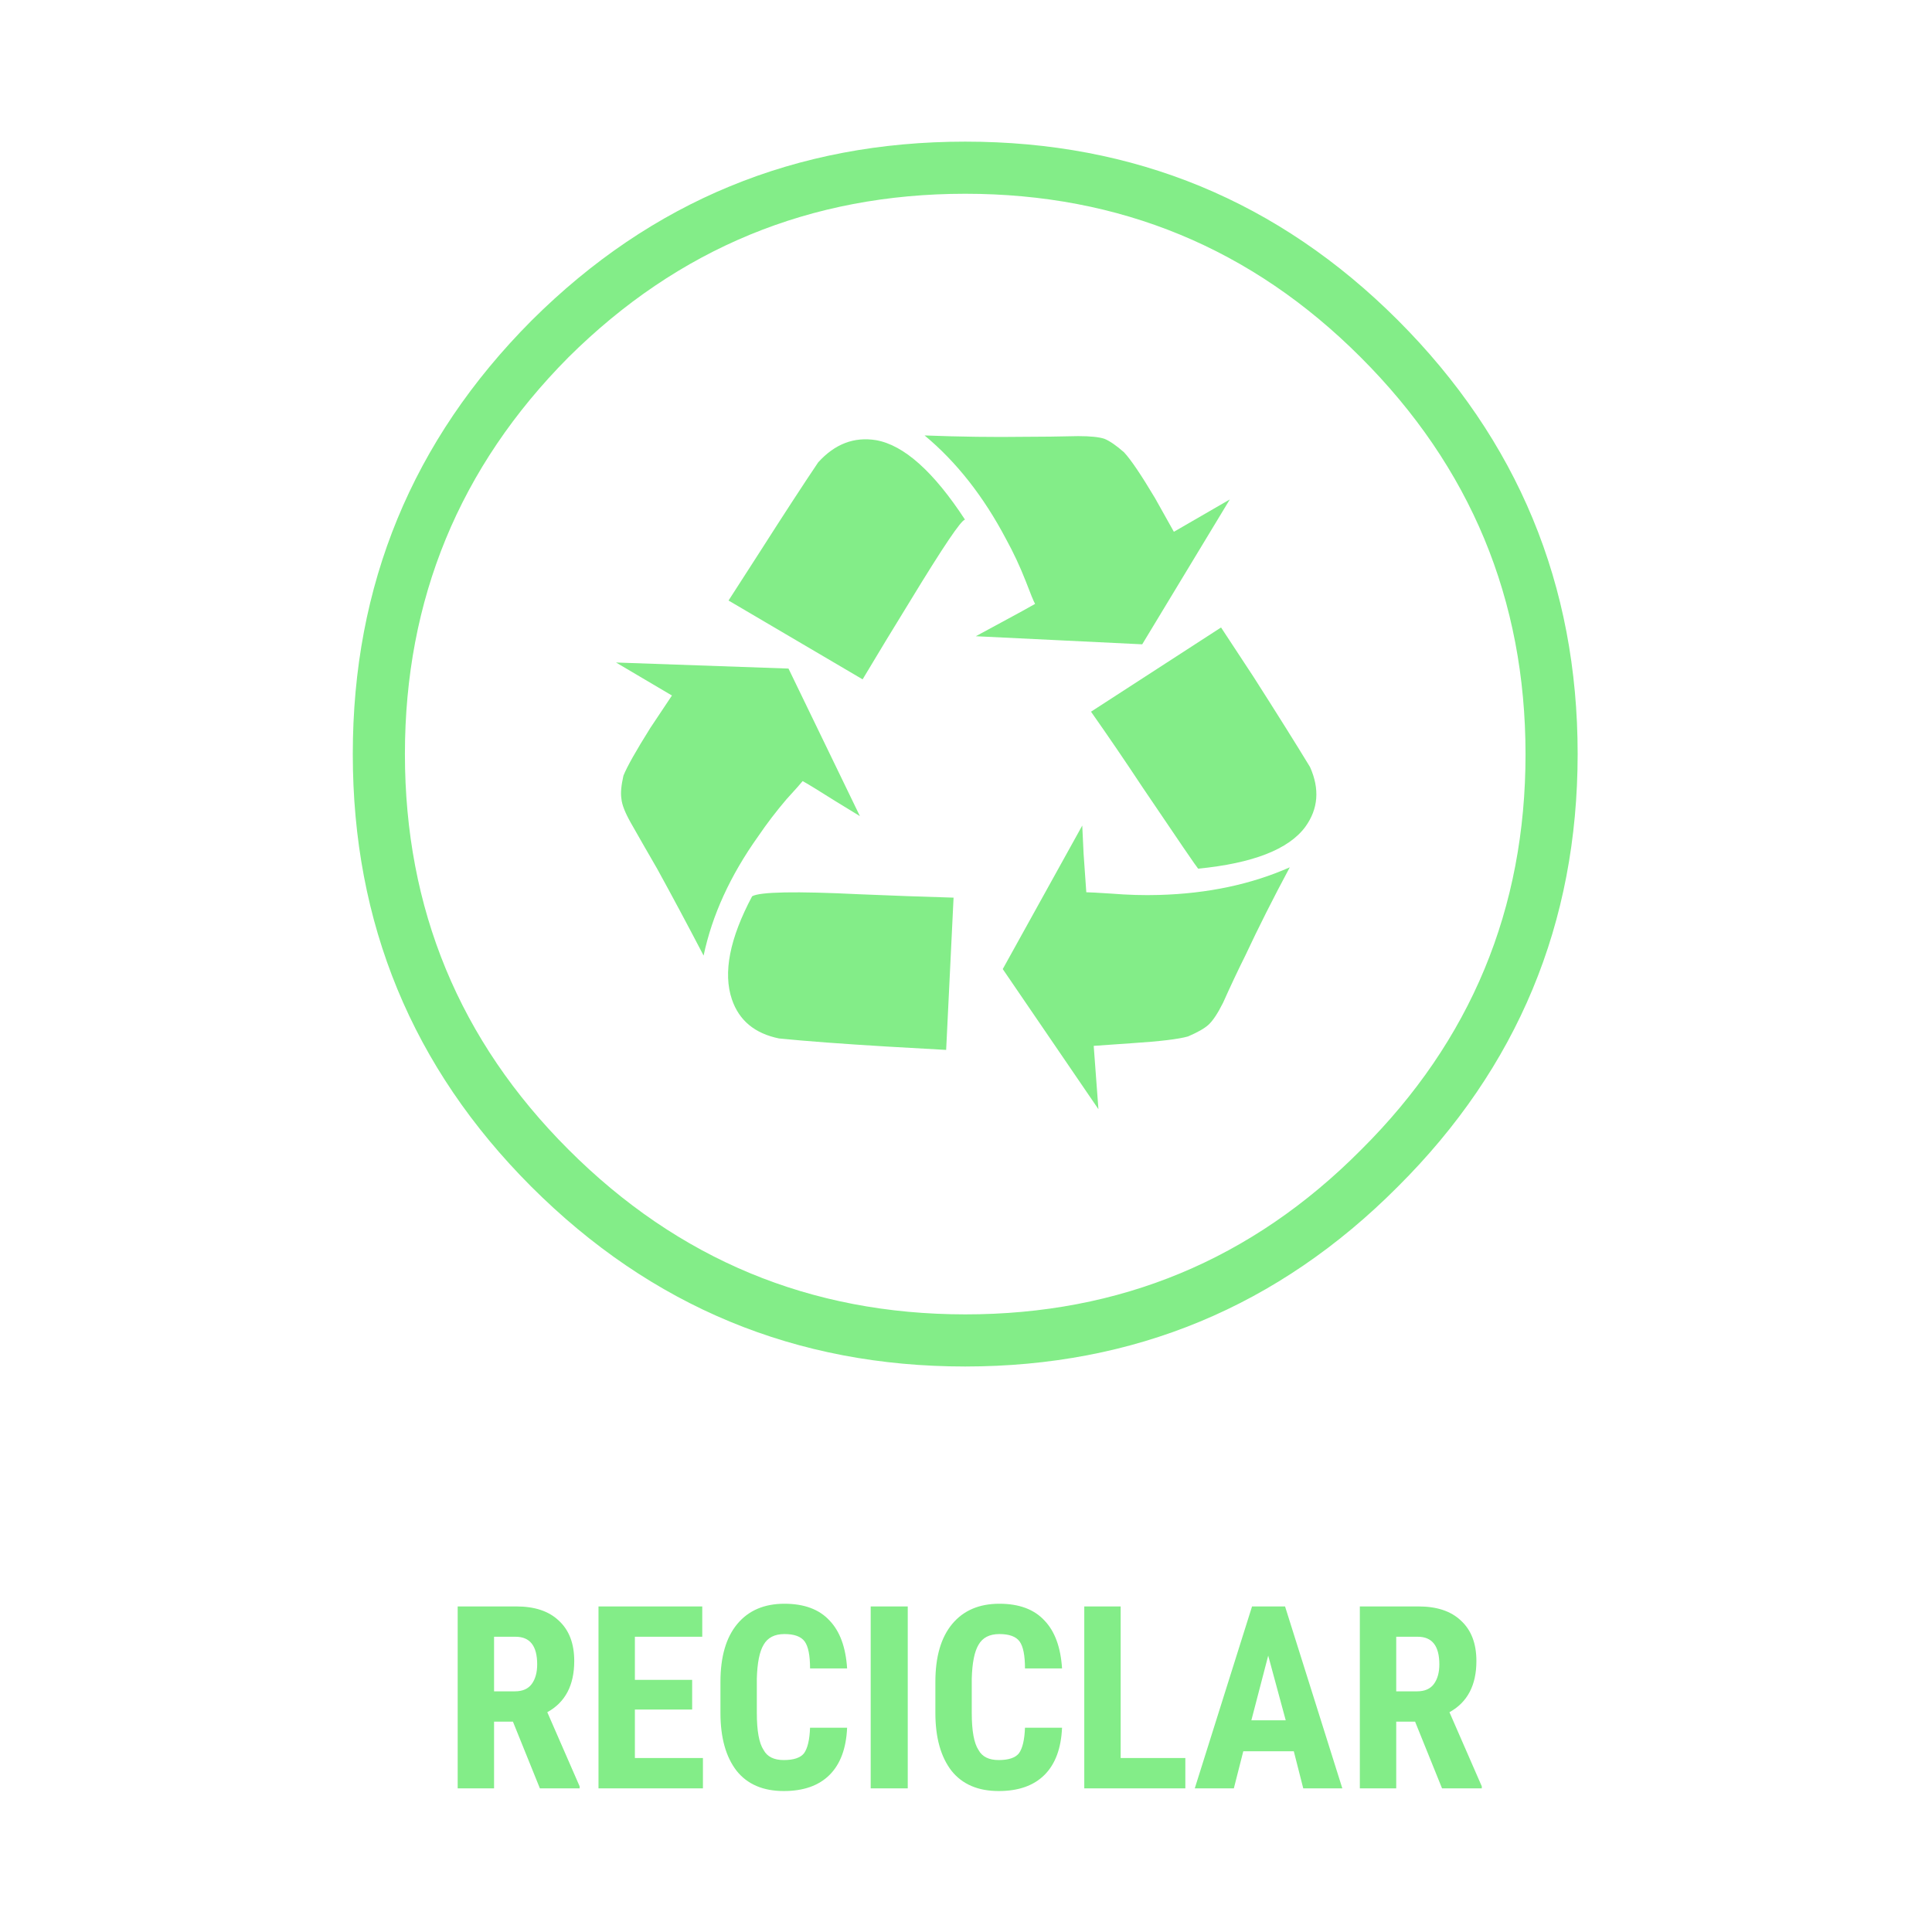 
<svg xmlns="http://www.w3.org/2000/svg" version="1.1" xmlns:xlink="http://www.w3.org/1999/xlink" preserveAspectRatio="none" x="0px" y="0px" width="316px" height="316px" viewBox="0 0 316 316">
<defs>
<g id="reducirReciclarReutilizar_2_Layer0_0_FILL">
<path fill="#83ED88" stroke="none" d="
M 225.7 61.35
Q 225.7 59.4 224.55 58.35 223.45 57.3 221.4 57.3
L 217.05 57.3 217.05 70.8 219.75 70.8 219.75 65.85 221.15 65.85 223.15 70.8 226.1 70.8 226.1 70.65 223.7 65.15
Q 225.7 64.05 225.7 61.35
M 219.75 59.55
L 221.35 59.55
Q 222.95 59.55 222.95 61.6 222.95 62.5 222.55 63.05 222.15 63.6 221.3 63.6
L 219.75 63.6 219.75 59.55
M 235.2 59.55
L 235.2 57.3 227.5 57.3 227.5 70.8 235.25 70.8 235.25 68.55 230.2 68.55 230.2 64.95 234.45 64.95 234.45 62.75 230.2 62.75 230.2 59.55 235.2 59.55
M 291.5 58.35
Q 290.4 57.3 288.35 57.3
L 284 57.3 284 70.8 286.7 70.8 286.7 65.85 288.1 65.85 290.1 70.8 293.05 70.8 293.05 70.65 290.65 65.15
Q 292.65 64.05 292.65 61.35 292.65 59.4 291.5 58.35
M 288.3 59.55
Q 289.9 59.55 289.9 61.6 289.9 62.5 289.5 63.05 289.1 63.6 288.25 63.6
L 286.7 63.6 286.7 59.55 288.3 59.55
M 244.65 69.8
Q 245.85 68.6 245.95 66.3
L 243.2 66.3
Q 243.15 67.65 242.75 68.2 242.35 68.7 241.25 68.7 240.15 68.7 239.75 67.95 239.25 67.2 239.25 65.2
L 239.25 62.65
Q 239.3 60.9 239.75 60.15 240.2 59.35 241.3 59.35 242.4 59.35 242.8 59.9 243.2 60.45 243.2 61.9
L 245.95 61.9
Q 245.8 59.55 244.65 58.35 243.5 57.1 241.3 57.1 239.05 57.1 237.8 58.6 236.55 60.1 236.55 62.9
L 236.55 65.2
Q 236.55 67.95 237.75 69.5 238.95 71 241.25 71 243.45 71 244.65 69.8
M 250.45 57.3
L 247.7 57.3 247.7 70.8 250.45 70.8 250.45 57.3
M 257.25 57.1
Q 255 57.1 253.75 58.6 252.5 60.1 252.5 62.9
L 252.5 65.2
Q 252.5 67.95 253.7 69.5 254.9 71 257.2 71 259.4 71 260.6 69.8 261.8 68.6 261.9 66.3
L 259.15 66.3
Q 259.1 67.65 258.7 68.2 258.3 68.7 257.2 68.7 256.1 68.7 255.7 67.95 255.2 67.2 255.2 65.2
L 255.2 62.65
Q 255.25 60.9 255.7 60.15 256.15 59.35 257.25 59.35 258.35 59.35 258.75 59.9 259.15 60.45 259.15 61.9
L 261.9 61.9
Q 261.75 59.55 260.6 58.35 259.45 57.1 257.25 57.1
M 266.25 57.3
L 263.55 57.3 263.55 70.8 271.05 70.8 271.05 68.55 266.25 68.55 266.25 57.3
M 278.45 57.3
L 276 57.3 271.75 70.8 274.65 70.8 275.35 68.05 279.1 68.05 279.8 70.8 282.7 70.8 278.45 57.3
M 278.5 65.75
L 275.95 65.75 277.2 60.95 278.5 65.75 Z"/>
</g>

<g id="reducirReciclarReutilizar_2_Layer0_0_MEMBER_0_FILL">
<path fill="#83ED88" stroke="none" d="
M 253.3 16
L 253.85 4.7
Q 250.45 4.6 246.9 4.45 239.75 4.1 238.9 4.6 236.4 9.3 237.4 12.25 238.2 14.6 240.9 15.15 243.9 15.45 248.9 15.75 251.4 15.9 253.3 16
M 275.5 9
Q 276.95 5.9 278.8 2.45 274.5 4.35 269.1 4.5 267.4 4.55 265.55 4.4 264 4.3 263.7 4.3 263.65 3.65 263.5 1.45
L 263.4 -0.65 257.5 10 264.6 20.4 264.25 15.7 267.1 15.5
Q 270.2 15.3 271.25 15 272.3 14.55 272.75 14.15 273.25 13.7 273.85 12.5 274.7 10.6 275.5 9
M 273.7 -15.35
L 264.05 -9.1
Q 265.95 -6.4 267.9 -3.45 271.85 2.4 272 2.55 278.1 1.95 279.95 -0.55 281.4 -2.55 280.3 -5 278.75 -7.55 276.1 -11.7 274.75 -13.75 273.7 -15.35
M 266.5 -28.35
Q 265.65 -29.1 265.05 -29.35 264.45 -29.55 263.1 -29.55 260.95 -29.5 259.15 -29.5 255.65 -29.45 251.7 -29.6 255.25 -26.65 257.75 -21.9 258.55 -20.45 259.2 -18.8 259.75 -17.35 259.9 -17.1 259.3 -16.75 257.35 -15.7
L 255.5 -14.7 267.85 -14.1 274.35 -24.85 270.2 -22.45 268.8 -24.95
Q 267.25 -27.55 266.5 -28.35
M 239.5 -21
Q 238.15 -18.9 237.15 -17.35
L 247.1 -11.5
Q 248.8 -14.35 250.65 -17.35 254.3 -23.35 254.7 -23.35 251.2 -28.7 248.1 -29.25 245.65 -29.65 243.8 -27.6 242.15 -25.15 239.5 -21
M 241.6 -12.3
L 228.8 -12.75 232.95 -10.3 231.35 -7.9
Q 229.75 -5.35 229.35 -4.35 229.1 -3.25 229.2 -2.65 229.25 -2 229.9 -0.85 230.95 1 231.85 2.55 233.5 5.55 235.3 9 236.25 4.5 239.35 0.15 240.3 -1.25 241.45 -2.6 242.5 -3.75 242.65 -3.95 243.2 -3.65 245.1 -2.45
L 246.9 -1.35 241.6 -12.3 Z"/>
</g>

<g id="reducirReciclarReutilizar_2_Layer0_0_MEMBER_1_FILL">
<path fill="#83ED88" stroke="none" d="
M 361.7 151.75
Q 347.996 165.529 348 185 347.995 204.485 361.7 218.2 375.516 232.005 395 232 414.467 231.994 428.2 218.2
L 428.2 218.2
Q 441.994 204.467 442 185 442.005 165.516 428.2 151.7 414.485 137.995 395 138 375.529 137.996 361.75 151.7
L 361.7 151.75
M 364.55 154.55
L 364.55 154.55
Q 377.188 142.004 395 142 412.815 142.004 425.35 154.55 437.994 167.183 438 185 438.006 202.815 425.4 215.35
L 425.35 215.4
Q 412.815 228.006 395 228 377.183 227.994 364.55 215.35 352.004 202.815 352 185 352.004 167.188 364.55 154.55 Z"/>
</g>
</defs>

<g transform="matrix( 2.204, 0, 0, 2.204, 157.95,157.95) ">
<g transform="matrix( 1, 0, 0, 1, -254.75,-9.75) ">
<use xlink:href="#reducirReciclarReutilizar_2_Layer0_0_FILL"/>
</g>

<g transform="matrix( 1, 0, 0, 1, -254.75,-9.75) ">
<use xlink:href="#reducirReciclarReutilizar_2_Layer0_0_MEMBER_0_FILL"/>
</g>

<g transform="matrix( 0.967, 0, 0, 0.967, -382,-194.6) ">
<use xlink:href="#reducirReciclarReutilizar_2_Layer0_0_MEMBER_1_FILL"/>
</g>
</g>
</svg>
